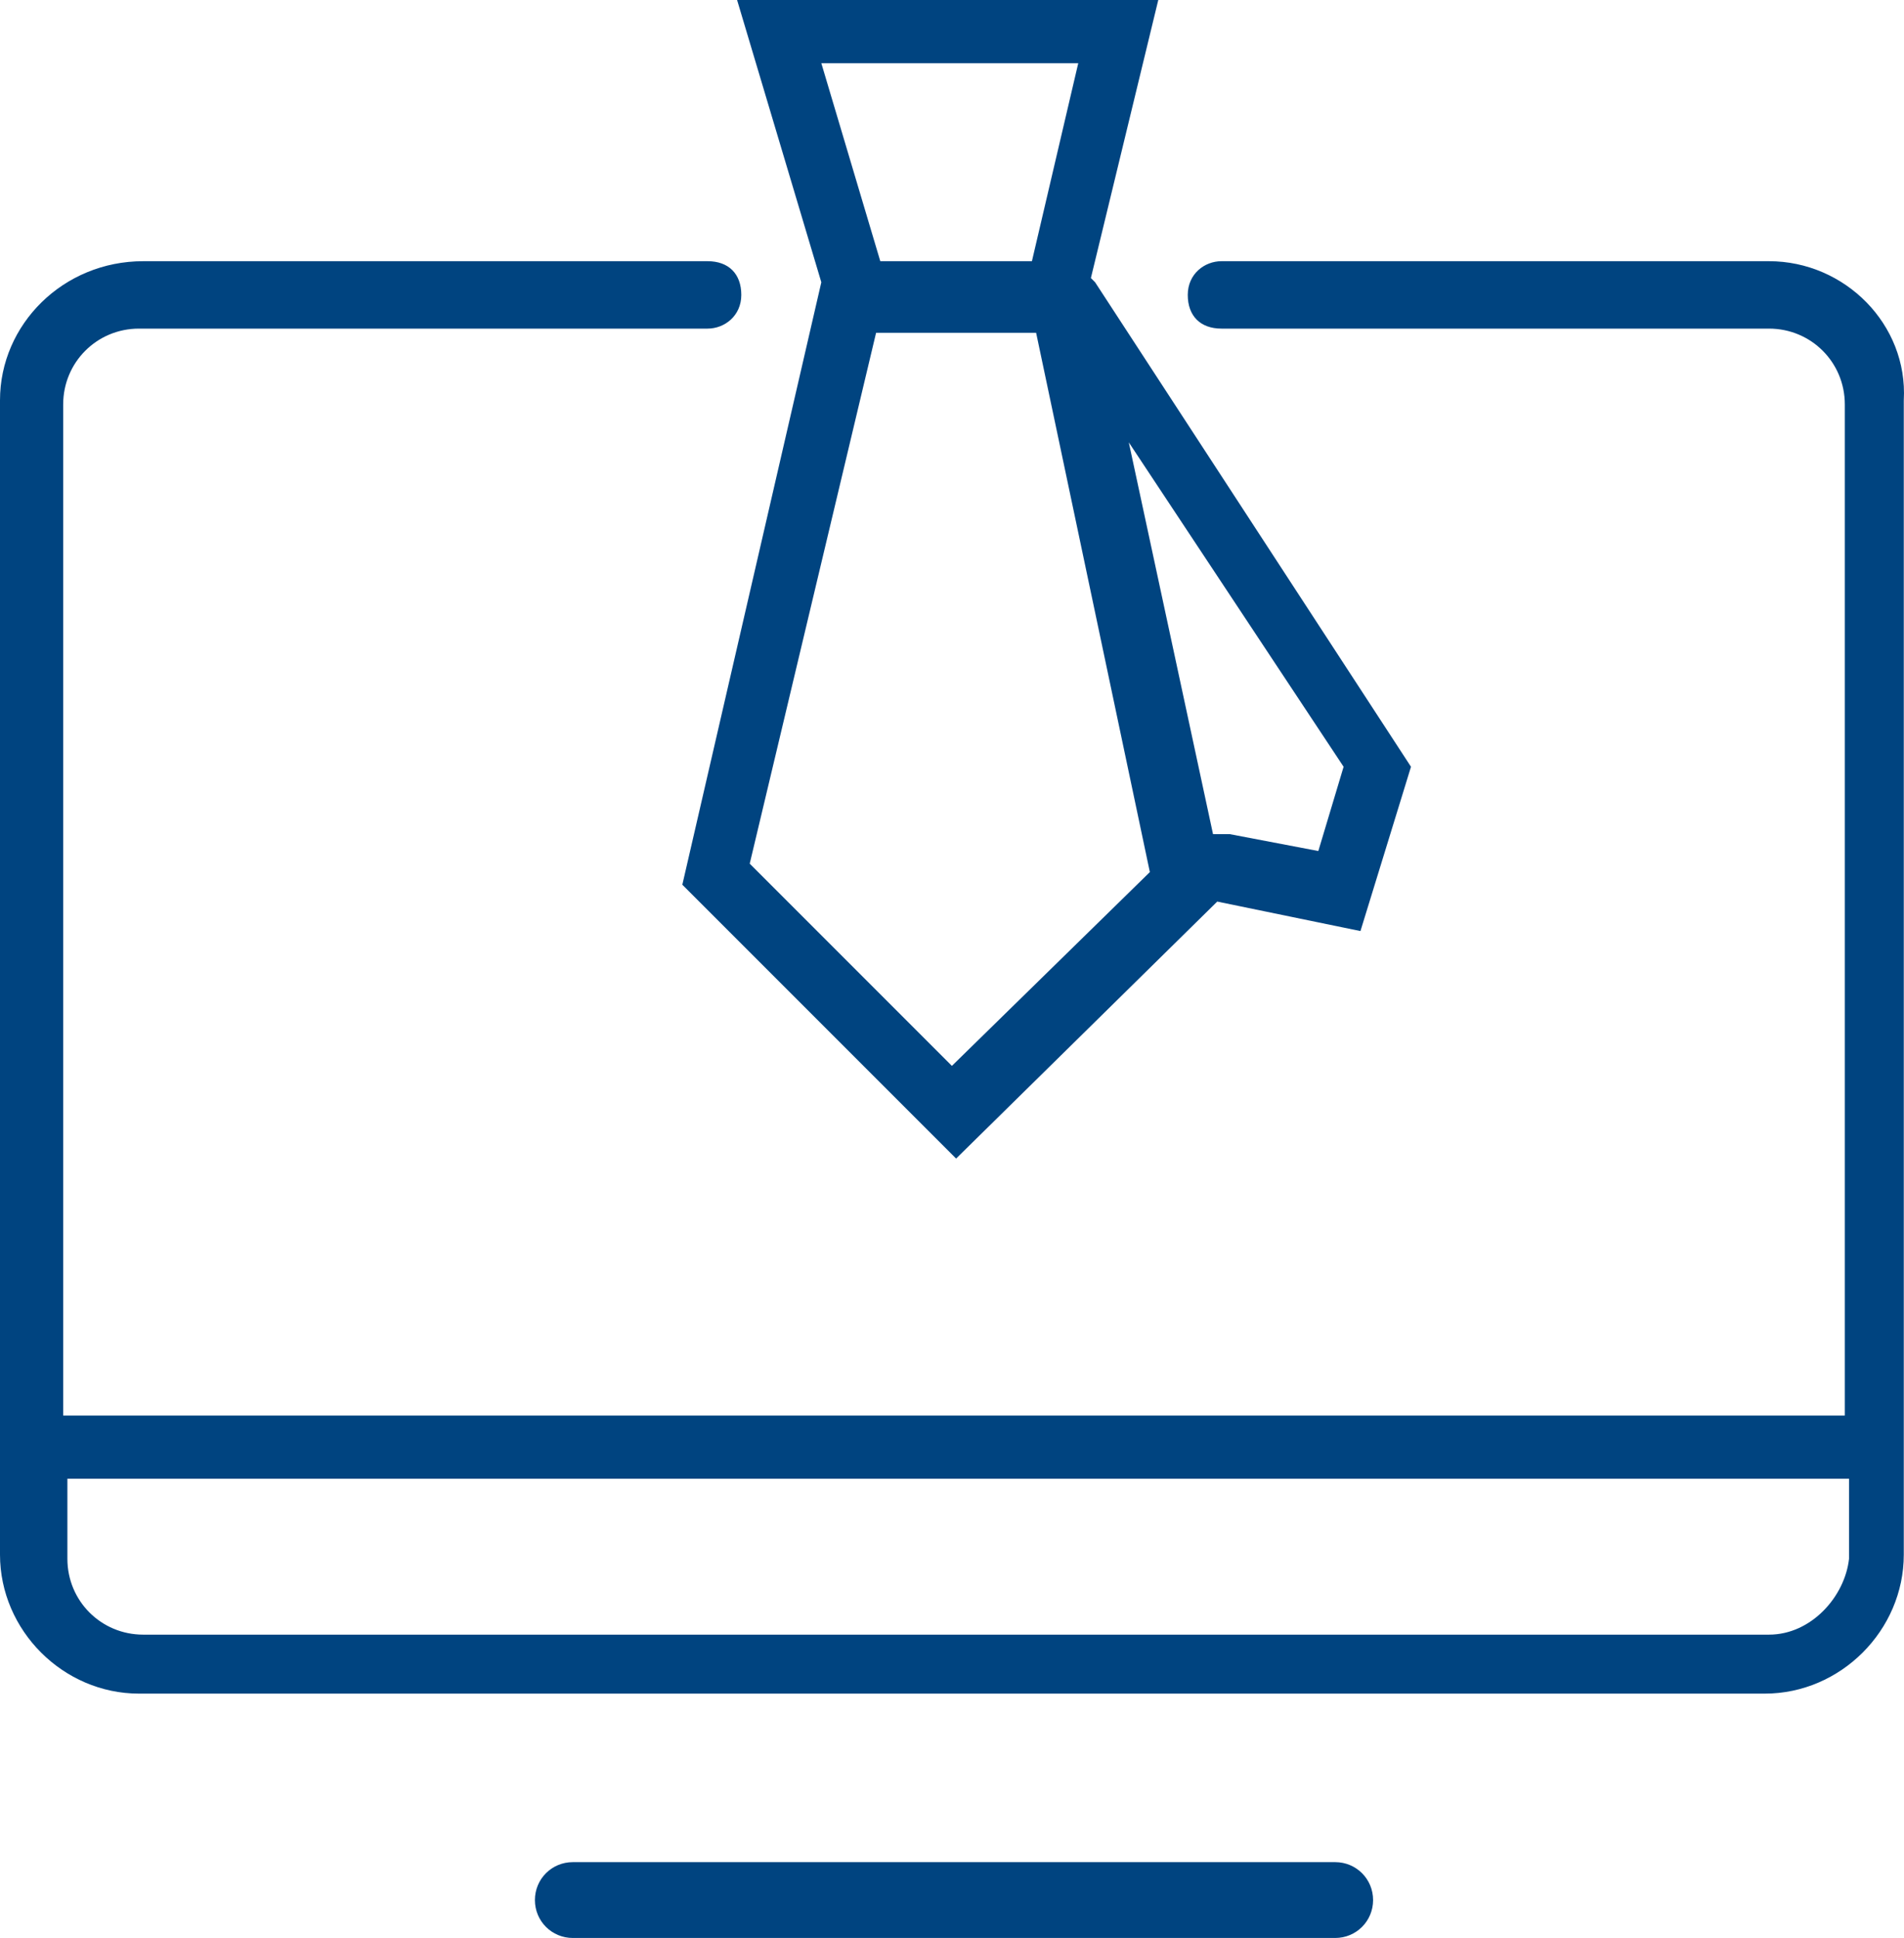<?xml version="1.0" encoding="UTF-8" standalone="no"?>
<svg
   xmlns:dc="http://purl.org/dc/elements/1.1/"
   xmlns:cc="http://creativecommons.org/ns#"
   xmlns:rdf="http://www.w3.org/1999/02/22-rdf-syntax-ns#"
   xmlns:svg="http://www.w3.org/2000/svg"
   xmlns="http://www.w3.org/2000/svg"
   height="46"
   width="45.205"
   xml:space="preserve"
   viewBox="0 0 45.205 46"
   y="0px"
   x="0px"
   id="pg-mca"
   version="1.1"><defs
   id="defs9" />
<g
   transform="translate(-0.5,-0.4)"
   id="XMLID_2_">
	<path
   d="m 42.5,6.6 h -13 c -0.4,0 -0.8,0.3 -0.8,0.8 0,0.5 0.3,0.8 0.8,0.8 h 13 c 1,0 1.8,0.8 1.8,1.8 V 34 H 2 V 10 C 2,9 2.8,8.2 3.8,8.2 h 13.5 c 0.4,0 0.8,-0.3 0.8,-0.8 0,-0.5 -0.3,-0.8 -0.8,-0.8 H 3.9 C 2,6.6 0.5,8.1 0.5,9.9 v 27.4 c 0,1.8 1.5,3.3 3.3,3.3 h 38.6 c 1.8,0 3.3,-1.5 3.3,-3.3 V 9.9 C 45.8,8.1 44.3,6.6 42.5,6.6 Z m 0,32.6 H 3.9 c -1,0 -1.8,-0.8 -1.8,-1.8 v -1.9 h 42.3 v 1.9 c -0.1,0.9 -0.9,1.8 -1.9,1.8 z"
   class="st0"
   id="XMLID_196_" fill="#004480"/>
	<path
   d="M 32.2,44.6 H 14.1 c -0.5,0 -0.9,0.4 -0.9,0.9 0,0.5 0.4,0.9 0.9,0.9 h 18.1 c 0.5,0 0.9,-0.4 0.9,-0.9 0,-0.5 -0.4,-0.9 -0.9,-0.9 z"
   class="st0"
   id="XMLID_197_" fill="#004480"/>
	<path
   d="m 16.7,21.4 6.5,6.5 6.2,-6.1 3.4,0.7 L 34,18.6 26.5,7.1 c 0,0 0,0 -0.1,-0.1 L 28,0.4 H 18 l 2,6.7 z m 6.4,4.3 -4.8,-4.8 3,-12.6 h 3.8 l 2.7,12.8 z m 8.7,-5.1 -2.1,-0.4 c -0.1,0 -0.3,0 -0.4,0 l -2,-9.3 5.1,7.7 z M 26.1,1.9 25,6.6 H 21.4 L 20,1.9 Z"
   class="st0"
   id="XMLID_200_" fill="#004480"/>
</g>
</svg>